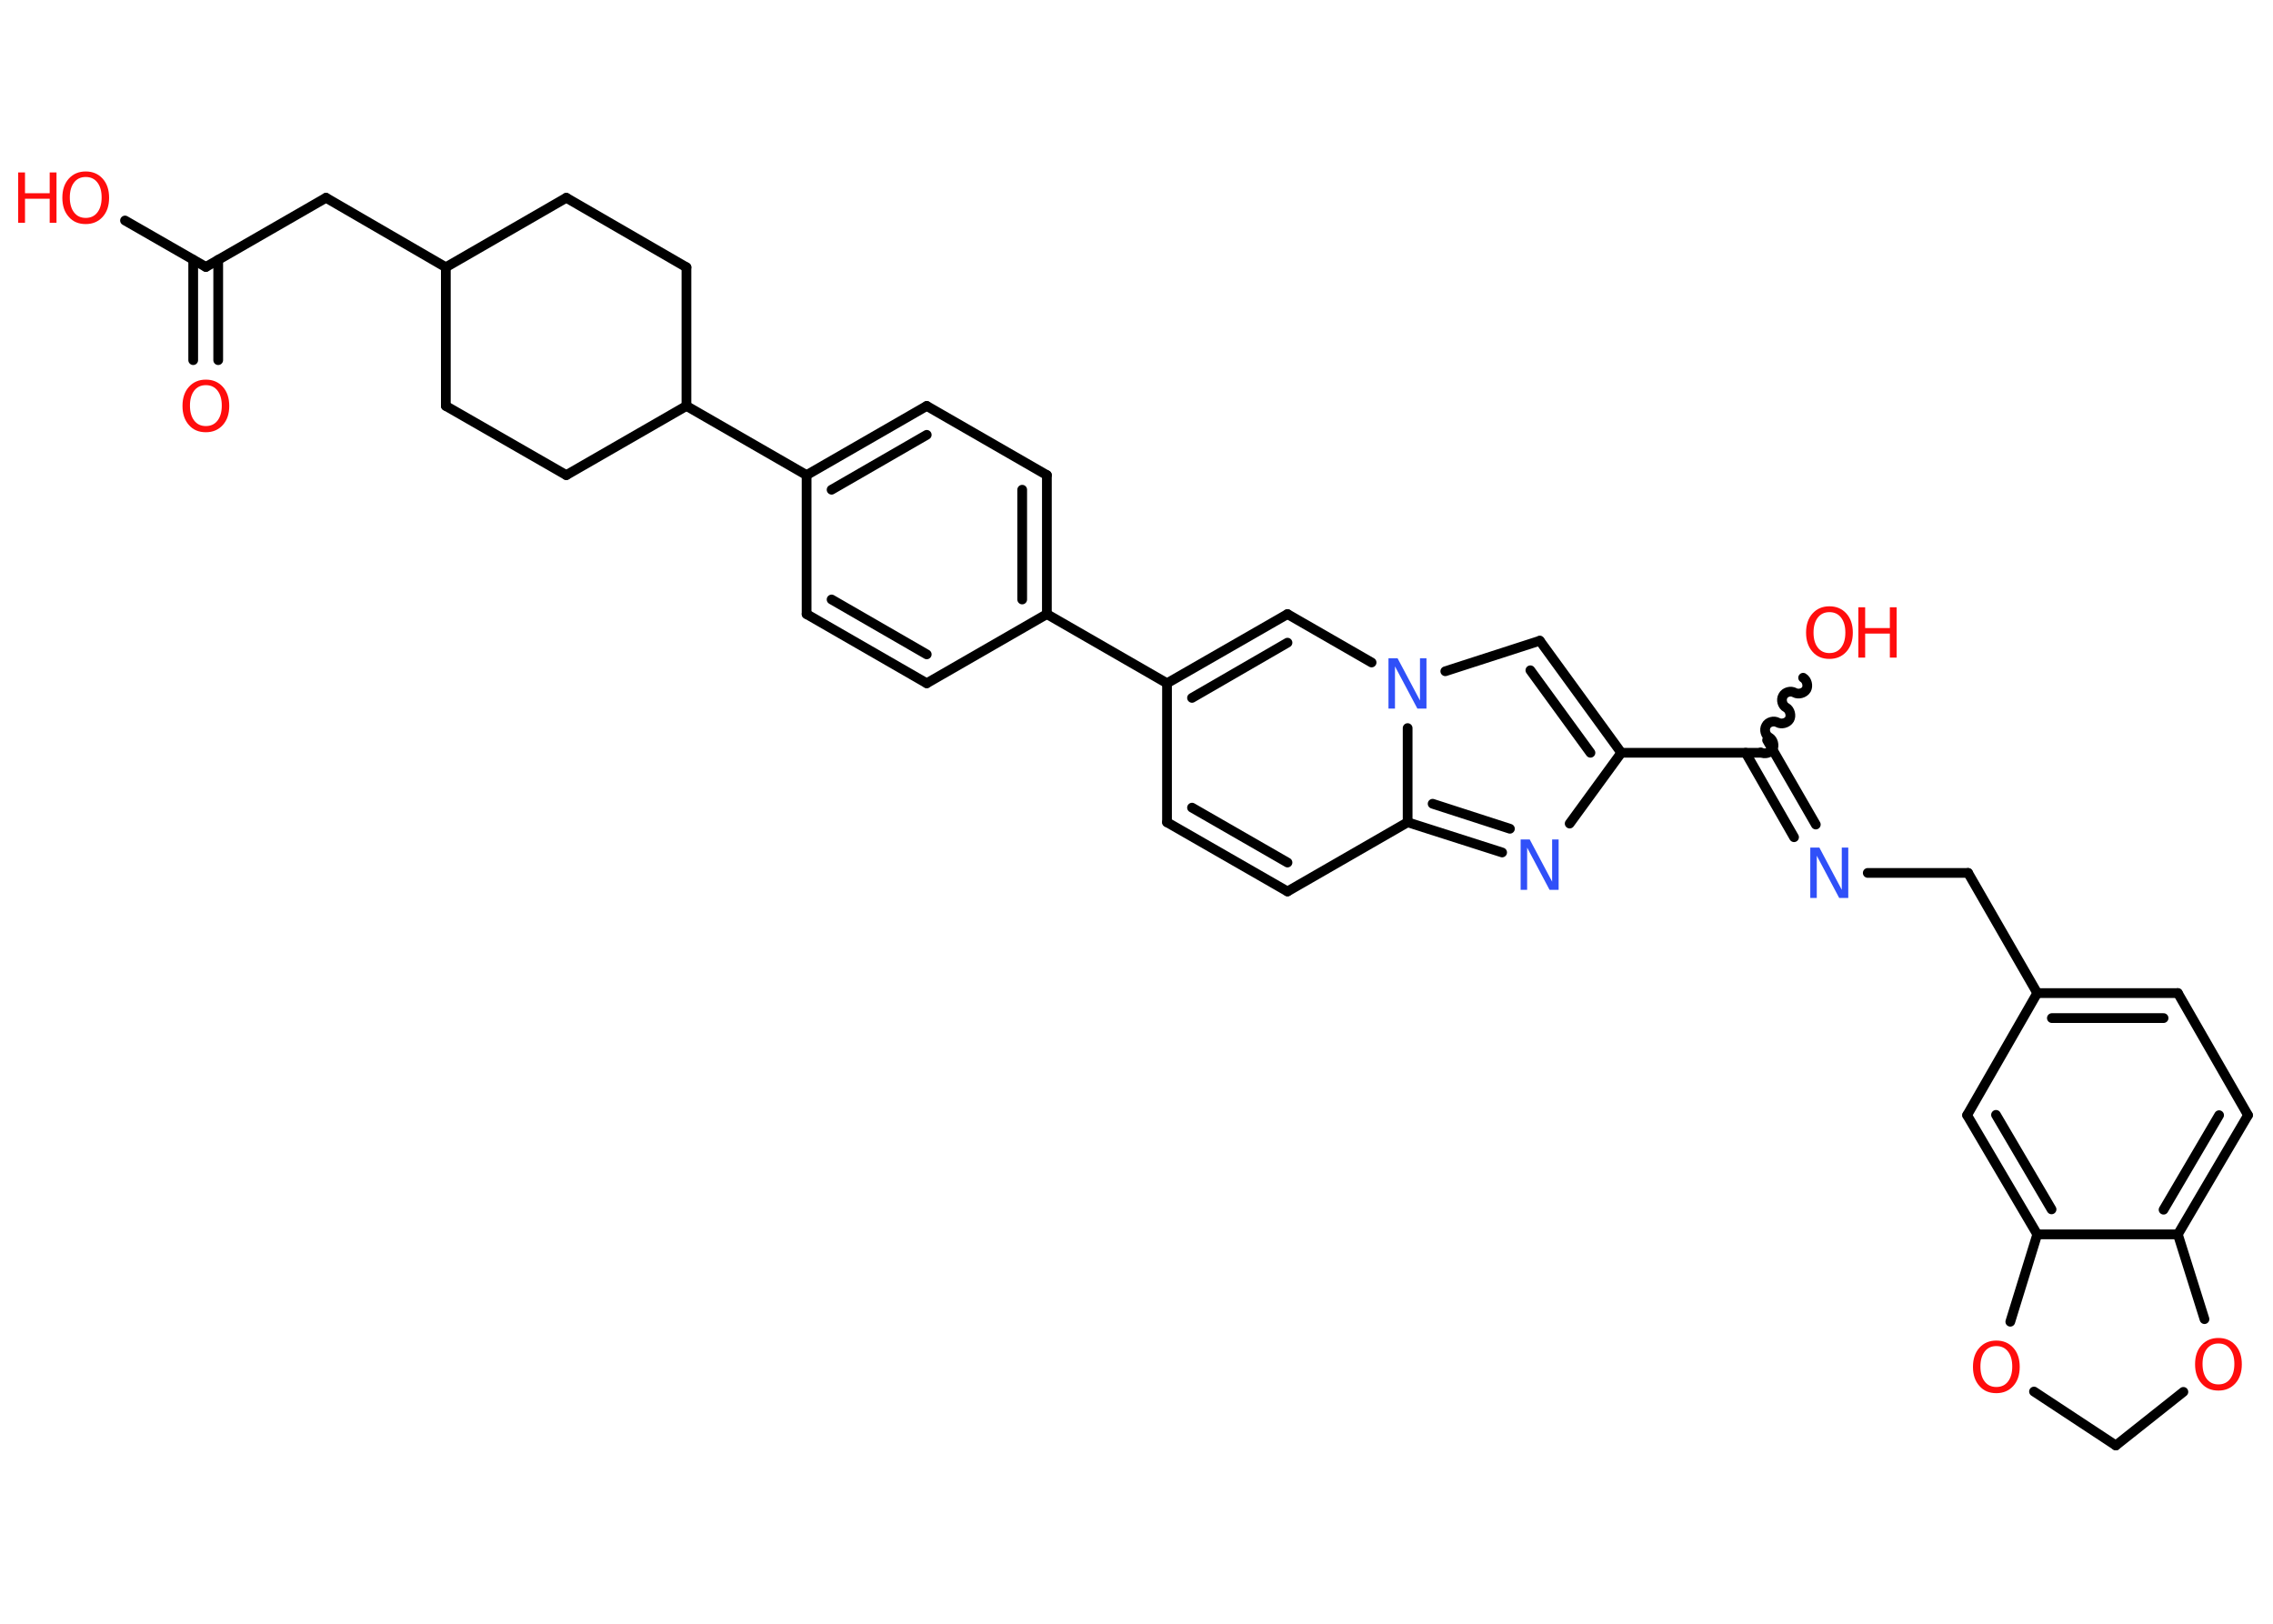 <?xml version='1.0' encoding='UTF-8'?>
<!DOCTYPE svg PUBLIC "-//W3C//DTD SVG 1.1//EN" "http://www.w3.org/Graphics/SVG/1.1/DTD/svg11.dtd">
<svg version='1.2' xmlns='http://www.w3.org/2000/svg' xmlns:xlink='http://www.w3.org/1999/xlink' width='70.0mm' height='50.0mm' viewBox='0 0 70.0 50.0'>
  <desc>Generated by the Chemistry Development Kit (http://github.com/cdk)</desc>
  <g stroke-linecap='round' stroke-linejoin='round' stroke='#000000' stroke-width='.3' fill='#FF0D0D'>
    <rect x='.0' y='.0' width='70.0' height='50.0' fill='#FFFFFF' stroke='none'/>
    <g id='mol1' class='mol'>
      <g id='mol1bnd1' class='bond'>
        <line x1='5.95' y1='11.09' x2='5.95' y2='8.0'/>
        <line x1='6.72' y1='11.09' x2='6.72' y2='8.0'/>
      </g>
      <line id='mol1bnd2' class='bond' x1='6.34' y1='8.22' x2='3.85' y2='6.79'/>
      <line id='mol1bnd3' class='bond' x1='6.34' y1='8.22' x2='10.04' y2='6.09'/>
      <line id='mol1bnd4' class='bond' x1='10.04' y1='6.09' x2='13.73' y2='8.23'/>
      <line id='mol1bnd5' class='bond' x1='13.73' y1='8.23' x2='17.44' y2='6.09'/>
      <line id='mol1bnd6' class='bond' x1='17.44' y1='6.09' x2='21.14' y2='8.23'/>
      <line id='mol1bnd7' class='bond' x1='21.14' y1='8.23' x2='21.14' y2='12.5'/>
      <line id='mol1bnd8' class='bond' x1='21.14' y1='12.5' x2='24.84' y2='14.63'/>
      <g id='mol1bnd9' class='bond'>
        <line x1='28.54' y1='12.5' x2='24.84' y2='14.63'/>
        <line x1='28.54' y1='13.39' x2='25.61' y2='15.08'/>
      </g>
      <line id='mol1bnd10' class='bond' x1='28.54' y1='12.5' x2='32.24' y2='14.63'/>
      <g id='mol1bnd11' class='bond'>
        <line x1='32.24' y1='18.91' x2='32.24' y2='14.63'/>
        <line x1='31.48' y1='18.46' x2='31.48' y2='15.08'/>
      </g>
      <line id='mol1bnd12' class='bond' x1='32.24' y1='18.91' x2='35.94' y2='21.04'/>
      <line id='mol1bnd13' class='bond' x1='35.94' y1='21.04' x2='35.94' y2='25.32'/>
      <g id='mol1bnd14' class='bond'>
        <line x1='35.94' y1='25.32' x2='39.65' y2='27.45'/>
        <line x1='36.71' y1='24.87' x2='39.65' y2='26.56'/>
      </g>
      <line id='mol1bnd15' class='bond' x1='39.65' y1='27.45' x2='43.35' y2='25.32'/>
      <g id='mol1bnd16' class='bond'>
        <line x1='43.35' y1='25.32' x2='46.26' y2='26.25'/>
        <line x1='44.12' y1='24.75' x2='46.5' y2='25.52'/>
      </g>
      <line id='mol1bnd17' class='bond' x1='48.34' y1='25.36' x2='49.93' y2='23.18'/>
      <line id='mol1bnd18' class='bond' x1='49.93' y1='23.18' x2='54.2' y2='23.18'/>
      <path id='mol1bnd19' class='bond' d='M55.53 20.87c.12 .07 .16 .25 .1 .36c-.07 .12 -.25 .16 -.36 .1c-.12 -.07 -.3 -.02 -.36 .1c-.07 .12 -.02 .3 .1 .36c.12 .07 .16 .25 .1 .36c-.07 .12 -.25 .16 -.36 .1c-.12 -.07 -.3 -.02 -.36 .1c-.07 .12 -.02 .3 .1 .36c.12 .07 .16 .25 .1 .36c-.07 .12 -.25 .16 -.36 .1' fill='none' stroke='#000000' stroke-width='.3'/>
      <g id='mol1bnd20' class='bond'>
        <line x1='54.42' y1='22.79' x2='55.92' y2='25.39'/>
        <line x1='53.76' y1='23.18' x2='55.25' y2='25.78'/>
      </g>
      <line id='mol1bnd21' class='bond' x1='57.52' y1='26.88' x2='60.61' y2='26.88'/>
      <line id='mol1bnd22' class='bond' x1='60.61' y1='26.88' x2='62.74' y2='30.58'/>
      <g id='mol1bnd23' class='bond'>
        <line x1='67.07' y1='30.58' x2='62.74' y2='30.58'/>
        <line x1='66.63' y1='31.35' x2='63.19' y2='31.35'/>
      </g>
      <line id='mol1bnd24' class='bond' x1='67.07' y1='30.58' x2='69.23' y2='34.34'/>
      <g id='mol1bnd25' class='bond'>
        <line x1='67.07' y1='38.01' x2='69.23' y2='34.34'/>
        <line x1='66.63' y1='37.25' x2='68.34' y2='34.34'/>
      </g>
      <line id='mol1bnd26' class='bond' x1='67.07' y1='38.01' x2='62.74' y2='38.01'/>
      <g id='mol1bnd27' class='bond'>
        <line x1='60.58' y1='34.34' x2='62.74' y2='38.01'/>
        <line x1='61.47' y1='34.33' x2='63.18' y2='37.24'/>
      </g>
      <line id='mol1bnd28' class='bond' x1='62.74' y1='30.58' x2='60.58' y2='34.34'/>
      <line id='mol1bnd29' class='bond' x1='62.74' y1='38.01' x2='61.91' y2='40.7'/>
      <line id='mol1bnd30' class='bond' x1='62.64' y1='42.85' x2='65.16' y2='44.51'/>
      <line id='mol1bnd31' class='bond' x1='65.16' y1='44.51' x2='67.24' y2='42.86'/>
      <line id='mol1bnd32' class='bond' x1='67.07' y1='38.01' x2='67.89' y2='40.62'/>
      <g id='mol1bnd33' class='bond'>
        <line x1='49.93' y1='23.18' x2='47.42' y2='19.73'/>
        <line x1='48.98' y1='23.18' x2='47.13' y2='20.64'/>
      </g>
      <line id='mol1bnd34' class='bond' x1='47.42' y1='19.73' x2='44.51' y2='20.67'/>
      <line id='mol1bnd35' class='bond' x1='43.35' y1='25.32' x2='43.35' y2='22.42'/>
      <line id='mol1bnd36' class='bond' x1='42.24' y1='20.4' x2='39.65' y2='18.91'/>
      <g id='mol1bnd37' class='bond'>
        <line x1='39.65' y1='18.91' x2='35.94' y2='21.04'/>
        <line x1='39.65' y1='19.79' x2='36.71' y2='21.49'/>
      </g>
      <line id='mol1bnd38' class='bond' x1='32.24' y1='18.91' x2='28.54' y2='21.04'/>
      <g id='mol1bnd39' class='bond'>
        <line x1='24.84' y1='18.91' x2='28.54' y2='21.04'/>
        <line x1='25.61' y1='18.46' x2='28.54' y2='20.15'/>
      </g>
      <line id='mol1bnd40' class='bond' x1='24.84' y1='14.63' x2='24.84' y2='18.91'/>
      <line id='mol1bnd41' class='bond' x1='21.14' y1='12.5' x2='17.44' y2='14.63'/>
      <line id='mol1bnd42' class='bond' x1='17.44' y1='14.63' x2='13.73' y2='12.5'/>
      <line id='mol1bnd43' class='bond' x1='13.73' y1='8.23' x2='13.73' y2='12.5'/>
      <path id='mol1atm1' class='atom' d='M6.34 11.86q-.23 .0 -.36 .17q-.13 .17 -.13 .46q.0 .29 .13 .46q.13 .17 .36 .17q.23 .0 .36 -.17q.13 -.17 .13 -.46q.0 -.29 -.13 -.46q-.13 -.17 -.36 -.17zM6.34 11.69q.32 .0 .52 .22q.2 .22 .2 .59q.0 .37 -.2 .59q-.2 .22 -.52 .22q-.33 .0 -.52 -.22q-.2 -.22 -.2 -.59q.0 -.37 .2 -.59q.2 -.22 .52 -.22z' stroke='none'/>
      <g id='mol1atm3' class='atom'>
        <path d='M2.64 5.45q-.23 .0 -.36 .17q-.13 .17 -.13 .46q.0 .29 .13 .46q.13 .17 .36 .17q.23 .0 .36 -.17q.13 -.17 .13 -.46q.0 -.29 -.13 -.46q-.13 -.17 -.36 -.17zM2.64 5.28q.32 .0 .52 .22q.2 .22 .2 .59q.0 .37 -.2 .59q-.2 .22 -.52 .22q-.33 .0 -.52 -.22q-.2 -.22 -.2 -.59q.0 -.37 .2 -.59q.2 -.22 .52 -.22z' stroke='none'/>
        <path d='M.56 5.31h.21v.64h.76v-.64h.21v1.55h-.21v-.74h-.76v.74h-.21v-1.55z' stroke='none'/>
      </g>
      <path id='mol1atm17' class='atom' d='M46.83 25.85h.28l.69 1.3v-1.3h.2v1.55h-.28l-.69 -1.3v1.3h-.2v-1.55z' stroke='none' fill='#3050F8'/>
      <g id='mol1atm20' class='atom'>
        <path d='M56.34 18.85q-.23 .0 -.36 .17q-.13 .17 -.13 .46q.0 .29 .13 .46q.13 .17 .36 .17q.23 .0 .36 -.17q.13 -.17 .13 -.46q.0 -.29 -.13 -.46q-.13 -.17 -.36 -.17zM56.34 18.67q.32 .0 .52 .22q.2 .22 .2 .59q.0 .37 -.2 .59q-.2 .22 -.52 .22q-.33 .0 -.52 -.22q-.2 -.22 -.2 -.59q.0 -.37 .2 -.59q.2 -.22 .52 -.22z' stroke='none'/>
        <path d='M57.23 18.7h.21v.64h.76v-.64h.21v1.55h-.21v-.74h-.76v.74h-.21v-1.55z' stroke='none'/>
      </g>
      <path id='mol1atm21' class='atom' d='M55.75 26.1h.28l.69 1.3v-1.3h.2v1.55h-.28l-.69 -1.3v1.3h-.2v-1.55z' stroke='none' fill='#3050F8'/>
      <path id='mol1atm29' class='atom' d='M61.48 41.45q-.23 .0 -.36 .17q-.13 .17 -.13 .46q.0 .29 .13 .46q.13 .17 .36 .17q.23 .0 .36 -.17q.13 -.17 .13 -.46q.0 -.29 -.13 -.46q-.13 -.17 -.36 -.17zM61.48 41.28q.32 .0 .52 .22q.2 .22 .2 .59q.0 .37 -.2 .59q-.2 .22 -.52 .22q-.33 .0 -.52 -.22q-.2 -.22 -.2 -.59q.0 -.37 .2 -.59q.2 -.22 .52 -.22z' stroke='none'/>
      <path id='mol1atm31' class='atom' d='M68.32 41.37q-.23 .0 -.36 .17q-.13 .17 -.13 .46q.0 .29 .13 .46q.13 .17 .36 .17q.23 .0 .36 -.17q.13 -.17 .13 -.46q.0 -.29 -.13 -.46q-.13 -.17 -.36 -.17zM68.32 41.2q.32 .0 .52 .22q.2 .22 .2 .59q.0 .37 -.2 .59q-.2 .22 -.52 .22q-.33 .0 -.52 -.22q-.2 -.22 -.2 -.59q.0 -.37 .2 -.59q.2 -.22 .52 -.22z' stroke='none'/>
      <path id='mol1atm33' class='atom' d='M42.76 20.27h.28l.69 1.3v-1.3h.2v1.55h-.28l-.69 -1.3v1.3h-.2v-1.55z' stroke='none' fill='#3050F8'/>
    </g>
  </g>
</svg>
